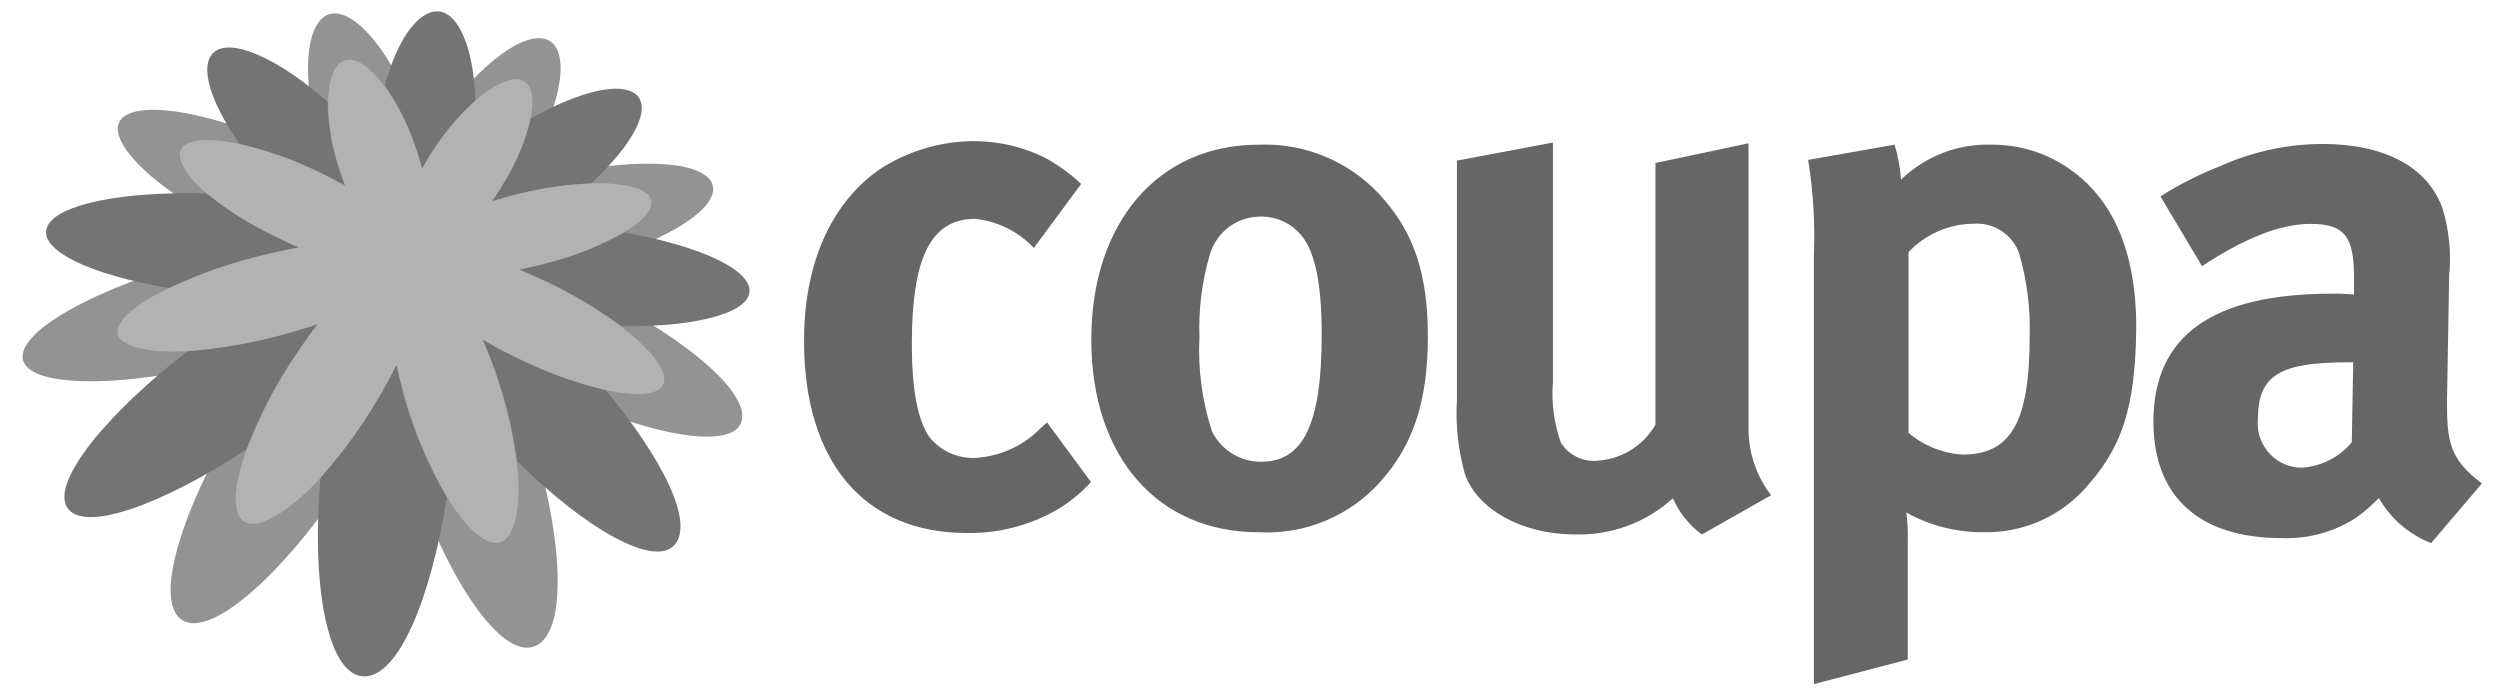 <svg width="104" height="29" viewBox="0 0 104 29" fill="none" xmlns="http://www.w3.org/2000/svg">
<path d="M43.976 21.202C42.833 21.86 41.535 22.196 40.216 22.173C35.953 22.173 33.448 19.21 33.448 14.187C33.448 10.615 34.808 8.261 36.628 7.02C37.773 6.285 39.103 5.887 40.463 5.871C41.505 5.864 42.536 6.099 43.472 6.562C44.017 6.86 44.523 7.226 44.976 7.652L43.007 10.315C42.364 9.63 41.496 9.202 40.564 9.104C38.744 9.104 37.933 10.674 37.933 14.308C37.933 16.33 38.203 17.541 38.684 18.21C39.138 18.755 39.818 19.066 40.528 19.052C41.585 19 42.581 18.549 43.316 17.788L43.557 17.571L45.384 20.053C44.974 20.504 44.5 20.891 43.978 21.202H43.976Z" fill="#666666"/>
<path d="M57.467 19.991C56.184 21.457 54.297 22.249 52.354 22.141C48.15 22.141 45.398 18.991 45.398 14.125C45.398 9.259 48.179 6.019 52.354 6.019C54.375 5.935 56.322 6.796 57.618 8.35C58.859 9.802 59.399 11.494 59.399 14.006C59.399 16.666 58.797 18.48 57.467 19.991ZM54.167 9.832C53.746 9.296 53.096 8.991 52.415 9.012C51.449 9.017 50.602 9.655 50.332 10.583C50.002 11.702 49.855 12.868 49.897 14.033C49.83 15.354 50.007 16.678 50.416 17.937C50.797 18.723 51.596 19.217 52.47 19.208C54.222 19.208 54.982 17.628 54.982 13.944C54.989 11.883 54.719 10.523 54.169 9.832H54.167Z" fill="#666666"/>
<path d="M70.8 22.233C70.269 21.85 69.854 21.331 69.595 20.728C68.48 21.74 67.017 22.278 65.513 22.233C63.333 22.233 61.46 21.202 60.94 19.721C60.659 18.718 60.547 17.676 60.608 16.639V6.681L64.602 5.93V15.879C64.533 16.74 64.645 17.605 64.934 18.42C65.243 18.903 65.781 19.19 66.356 19.171C67.397 19.139 68.347 18.569 68.867 17.667V6.779L72.739 5.96V17.788C72.728 18.805 73.057 19.796 73.68 20.6L70.8 22.233Z" fill="#666666"/>
<path d="M86.681 20.383C85.612 21.532 84.105 22.171 82.537 22.141C81.406 22.153 80.29 21.871 79.304 21.322C79.356 21.743 79.377 22.169 79.363 22.592V27.435L75.459 28.459V10.553C75.51 9.248 75.427 7.94 75.219 6.651L78.814 6.019C78.956 6.491 79.047 6.979 79.084 7.471C80.103 6.486 81.481 5.962 82.896 6.019C83.998 6.019 85.074 6.347 85.987 6.958C87.656 8.071 88.868 10.072 88.868 13.644C88.831 16.969 88.281 18.661 86.679 20.383H86.681ZM84.02 10.608C83.757 9.777 82.956 9.239 82.088 9.307C81.067 9.319 80.096 9.745 79.395 10.489V18.008C80.029 18.546 80.822 18.862 81.65 18.91C83.652 18.91 84.433 17.55 84.433 14.015C84.471 12.868 84.332 11.721 84.018 10.617V10.61L84.02 10.608Z" fill="#666666"/>
<path d="M101.134 22.594C100.218 22.235 99.451 21.576 98.961 20.721C98.67 21.017 98.356 21.289 98.02 21.534C97.095 22.134 96.007 22.432 94.906 22.384C91.455 22.384 89.582 20.632 89.582 17.541C89.582 13.916 92.094 12.217 97.019 12.217C97.323 12.211 97.626 12.224 97.928 12.254V11.615C97.928 9.893 97.596 9.314 96.115 9.314C94.814 9.314 93.303 9.953 91.604 11.073L89.875 8.169C90.67 7.666 91.51 7.24 92.387 6.899C93.719 6.303 95.162 5.992 96.621 5.989C99.222 5.989 101.005 6.96 101.614 8.682C101.885 9.582 101.978 10.528 101.885 11.464L101.795 16.669C101.795 18.361 101.885 19.082 103.247 20.112L101.134 22.594ZM97.69 15.073C94.878 15.073 93.93 15.583 93.93 17.427C93.827 18.439 94.562 19.343 95.574 19.448C95.622 19.453 95.67 19.458 95.721 19.458C96.543 19.414 97.308 19.029 97.834 18.397L97.894 15.073H97.69Z" fill="#666666"/>
<path d="M24.394 12.014C23.867 11.762 23.366 11.537 22.89 11.336C23.387 11.237 23.897 11.118 24.394 10.974C27.89 10.026 30.123 8.522 29.59 7.567C29.056 6.612 26.093 6.573 22.746 7.363C22.265 7.475 21.798 7.604 21.346 7.739C21.58 7.393 21.814 7.04 22.024 6.672C23.437 4.183 23.709 2.056 22.775 1.657C21.841 1.259 19.941 2.651 18.308 4.989C18.068 5.341 17.85 5.696 17.646 6.049C17.541 5.657 17.413 5.298 17.271 4.877C16.33 2.23 14.805 0.409 13.797 0.567C12.79 0.725 12.467 2.914 13.241 5.703C13.362 6.118 13.488 6.523 13.639 6.914C13.195 6.674 12.76 6.447 12.293 6.269C9.06 4.721 5.886 4.126 5.08 4.916C4.274 5.705 6.223 7.773 9.66 9.488C10.161 9.733 10.649 9.96 11.125 10.166C10.562 10.264 9.967 10.383 9.367 10.528C4.858 11.599 0.904 13.532 0.941 14.855C0.977 16.179 5.28 16.215 10.175 14.855C10.821 14.681 11.446 14.486 12.032 14.292C11.656 14.766 11.281 15.286 10.896 15.796C7.888 20.158 6.196 24.962 7.595 25.805C8.994 26.647 12.73 22.963 15.407 18.299C15.746 17.704 16.046 17.133 16.309 16.577C16.43 17.163 16.579 17.772 16.753 18.411C18.145 23.396 20.724 27.517 22.258 26.878C23.792 26.24 23.355 21.463 21.663 16.831C21.445 16.236 21.218 15.682 20.985 15.155C21.488 15.455 22.022 15.741 22.578 16.027C26.707 18.102 30.483 18.796 30.851 17.532C31.22 16.268 28.22 13.848 24.392 12.011L24.394 12.014Z" fill="#939393"/>
<path d="M13.213 13.465C12.778 13.617 12.304 13.758 11.814 13.894C10.509 14.253 9.172 14.489 7.821 14.592C4.467 17.186 2.136 20.021 2.791 21.104C3.445 22.187 6.715 21.021 10.251 18.697C10.8 17.259 11.517 15.893 12.387 14.622C12.666 14.207 12.943 13.825 13.213 13.463V13.465Z" fill="#747474"/>
<path d="M12.446 10.292C12.071 10.134 11.695 9.96 11.304 9.765C10.342 9.296 9.438 8.721 8.604 8.05C5.197 7.945 2.369 8.478 1.964 9.433C1.559 10.388 3.732 11.434 7.033 11.982C8.339 11.37 9.706 10.899 11.109 10.576C11.546 10.464 12.018 10.372 12.449 10.29L12.446 10.292Z" fill="#747474"/>
<path d="M14.342 7.718C14.221 7.402 14.109 7.079 14.013 6.747C13.768 5.932 13.637 5.087 13.628 4.236C11.741 2.566 9.868 1.664 9.049 2.076C8.229 2.489 8.62 4.068 9.967 5.987C11.118 6.253 12.238 6.651 13.298 7.176C13.667 7.35 14.013 7.537 14.345 7.716L14.342 7.718Z" fill="#747474"/>
<path d="M20.456 8.373C20.818 8.261 21.207 8.155 21.576 8.064C22.56 7.814 23.568 7.668 24.584 7.629C26.366 5.996 27.126 4.485 26.457 3.929C25.789 3.372 24.081 3.816 22.072 4.929C21.862 5.836 21.509 6.704 21.026 7.501C20.831 7.771 20.651 8.096 20.454 8.373H20.456Z" fill="#747474"/>
<path d="M16.492 15.155C16.297 15.561 16.064 15.991 15.814 16.419C15.107 17.649 14.276 18.803 13.332 19.863C12.941 24.255 13.602 28.03 15.091 28.136C16.579 28.241 17.942 24.827 18.587 20.699C17.816 19.384 17.218 17.976 16.806 16.511C16.687 16.044 16.581 15.593 16.49 15.158L16.492 15.155Z" fill="#747474"/>
<path d="M17.56 7.02C17.718 6.727 17.898 6.441 18.086 6.154C18.565 5.431 19.13 4.769 19.771 4.185C19.719 2.072 19.103 0.568 18.267 0.478C17.431 0.389 16.529 1.614 16.012 3.546C16.55 4.318 16.969 5.165 17.26 6.058C17.372 6.374 17.47 6.697 17.56 7.02Z" fill="#747474"/>
<path d="M31.172 11.998C31.03 11.095 28.848 10.171 25.96 9.674C24.973 10.225 23.92 10.649 22.826 10.931C22.42 11.043 22.022 11.134 21.623 11.217C22.015 11.368 22.375 11.549 22.812 11.743C23.877 12.254 24.889 12.865 25.834 13.571C29.074 13.617 31.332 12.969 31.174 11.998H31.172Z" fill="#747474"/>
<path d="M20.078 14.111C20.25 14.509 20.417 14.924 20.575 15.368C21.019 16.602 21.333 17.88 21.507 19.18C24.371 22.015 27.229 23.632 28.065 22.663C28.9 21.692 27.501 19.016 25.2 16.227C23.854 15.899 22.551 15.414 21.319 14.775C20.861 14.541 20.454 14.34 20.078 14.113V14.111Z" fill="#747474"/>
<path d="M25.832 13.571C24.871 12.863 23.845 12.252 22.764 11.743C22.366 11.549 21.967 11.368 21.576 11.21C21.974 11.134 22.373 11.045 22.778 10.933C23.884 10.654 24.948 10.232 25.945 9.676C26.824 9.149 27.261 8.616 27.05 8.217C26.84 7.819 25.885 7.585 24.598 7.631C23.584 7.675 22.576 7.821 21.59 8.066C21.198 8.156 20.838 8.261 20.47 8.375C20.665 8.098 20.845 7.803 21.019 7.503C21.505 6.708 21.862 5.838 22.073 4.932C22.238 4.112 22.132 3.519 21.734 3.345C21.335 3.171 20.568 3.48 19.778 4.181C19.133 4.762 18.565 5.426 18.086 6.15C17.896 6.431 17.72 6.722 17.56 7.022C17.477 6.706 17.379 6.383 17.267 6.067C16.957 5.167 16.518 4.318 15.959 3.549C15.41 2.798 14.846 2.413 14.402 2.495C13.958 2.578 13.651 3.246 13.651 4.247C13.66 5.099 13.789 5.944 14.036 6.759C14.134 7.091 14.246 7.414 14.366 7.73C14.036 7.549 13.688 7.361 13.319 7.187C12.252 6.66 11.126 6.257 9.965 5.992C8.813 5.744 7.92 5.765 7.595 6.111C7.272 6.457 7.647 7.24 8.602 8.05C9.436 8.721 10.34 9.296 11.302 9.765C11.687 9.96 12.053 10.134 12.444 10.292C12.016 10.374 11.565 10.466 11.098 10.578C9.697 10.901 8.332 11.373 7.029 11.984C5.683 12.63 4.84 13.323 4.893 13.857C4.946 14.39 6.127 14.706 7.833 14.608C9.182 14.503 10.514 14.269 11.819 13.909C12.309 13.774 12.781 13.633 13.218 13.481C12.948 13.843 12.669 14.232 12.392 14.64C11.522 15.911 10.805 17.278 10.255 18.716C9.706 20.22 9.623 21.415 10.196 21.724C10.768 22.033 12.046 21.289 13.34 19.867C14.283 18.807 15.114 17.653 15.822 16.424C16.069 15.995 16.303 15.567 16.5 15.16C16.589 15.595 16.703 16.048 16.838 16.513C17.246 17.969 17.837 19.366 18.597 20.671C19.401 22.001 20.25 22.778 20.852 22.544C21.454 22.311 21.718 20.95 21.491 19.183C21.319 17.882 21.008 16.605 20.566 15.37C20.408 14.926 20.243 14.514 20.069 14.113C20.445 14.34 20.82 14.557 21.28 14.775C22.521 15.414 23.833 15.902 25.191 16.227C26.499 16.513 27.447 16.444 27.611 15.941C27.776 15.437 27.085 14.541 25.828 13.573L25.832 13.571Z" fill="#B2B2B2"/>
</svg>
